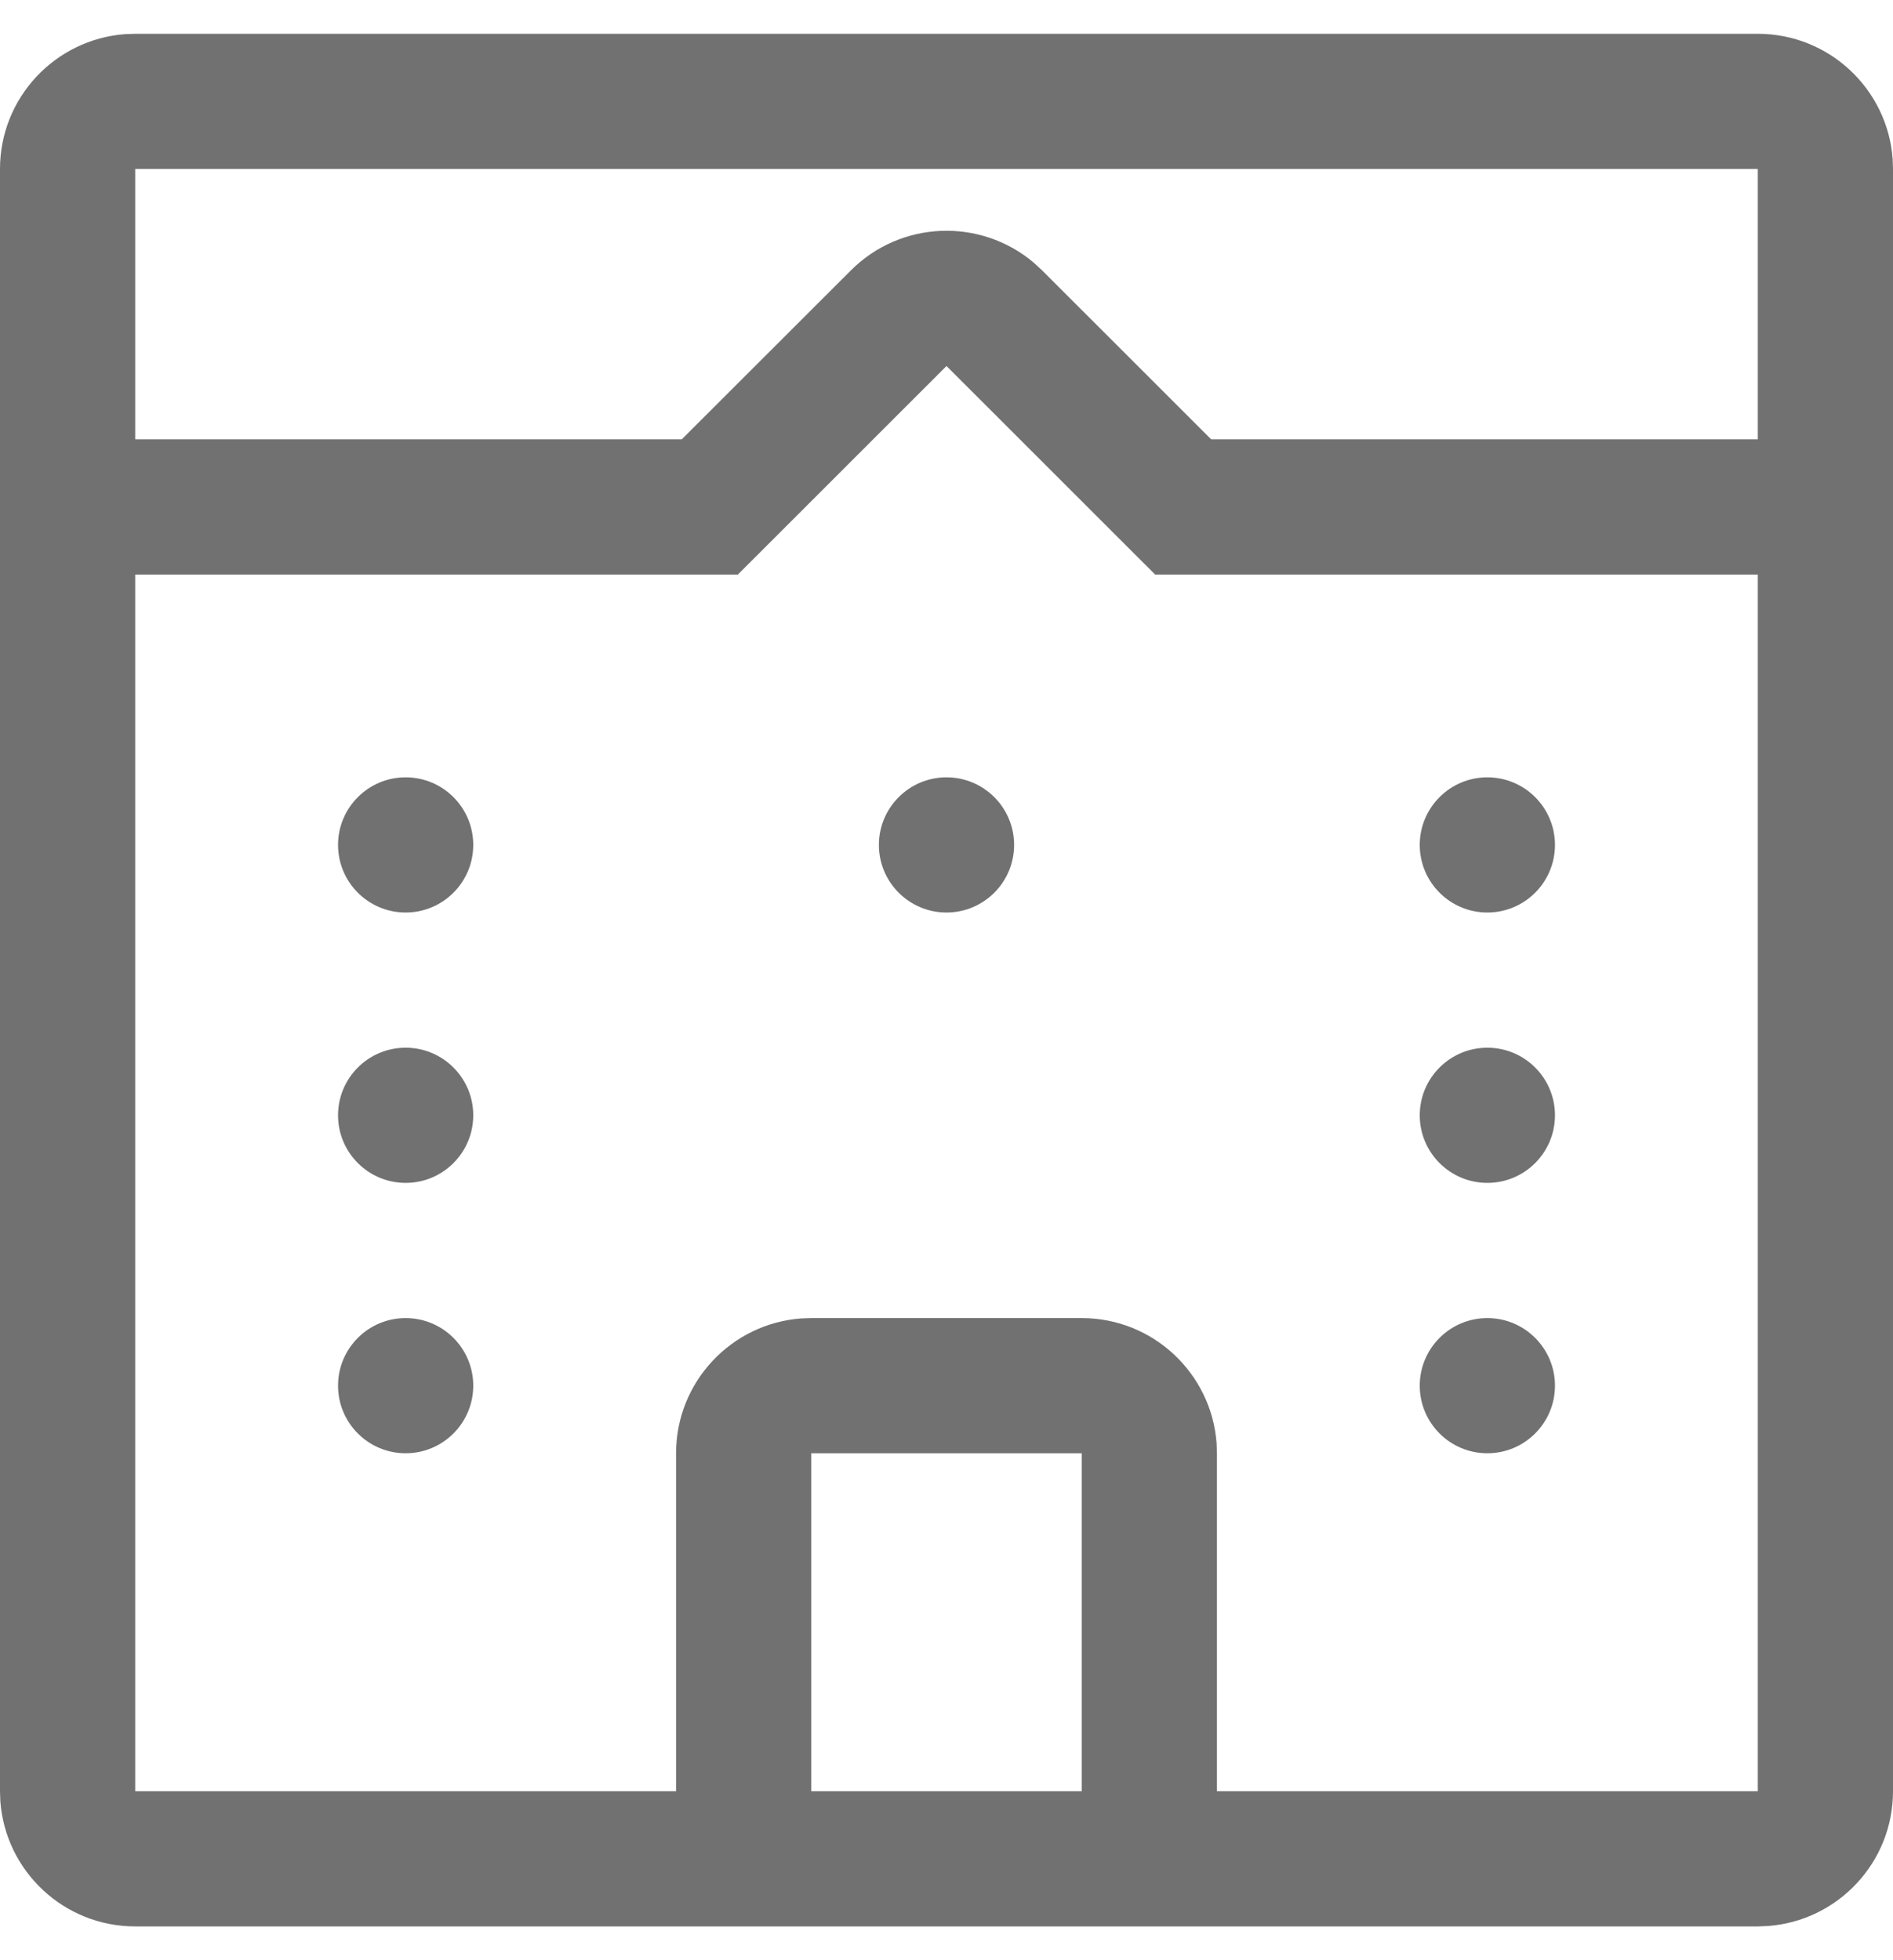 <svg width="28" height="29" viewBox="0 0 28 29" fill="none" xmlns="http://www.w3.org/2000/svg">
<g id="Group">
<g id="Group_2">
<g id="Group_3">
<path id="Vector" d="M26 0.5C27.054 0.5 27.918 1.316 27.995 2.351L28 2.5V26.5C28 27.554 27.184 28.418 26.149 28.494L26 28.5H2C0.946 28.5 0.082 27.684 0.005 26.649L0 26.5V2.5C0 1.446 0.816 0.582 1.851 0.505L2 0.5H26ZM14 5.415L10.914 8.5H2V26.5H10V21.5C10 20.446 10.816 19.582 11.851 19.505L12 19.5H16C17.054 19.5 17.918 20.316 17.995 21.351L18 21.5V26.5H26V8.5H17.086L14 5.415ZM16 21.5H12V26.5H16V21.5ZM22 19.5C22.552 19.5 23 19.948 23 20.5C23 21.052 22.552 21.5 22 21.5C21.448 21.5 21 21.052 21 20.5C21 19.948 21.448 19.5 22 19.5ZM6 19.5C6.552 19.5 7 19.948 7 20.5C7 21.052 6.552 21.5 6 21.5C5.448 21.5 5 21.052 5 20.5C5 19.948 5.448 19.5 6 19.5ZM22 15.5C22.552 15.5 23 15.948 23 16.5C23 17.052 22.552 17.5 22 17.5C21.448 17.5 21 17.052 21 16.5C21 15.948 21.448 15.5 22 15.5ZM6 15.5C6.552 15.5 7 15.948 7 16.5C7 17.052 6.552 17.5 6 17.5C5.448 17.5 5 17.052 5 16.5C5 15.948 5.448 15.5 6 15.5ZM22 11.5C22.552 11.5 23 11.948 23 12.5C23 13.052 22.552 13.5 22 13.5C21.448 13.5 21 13.052 21 12.5C21 11.948 21.448 11.5 22 11.5ZM14 11.5C14.552 11.5 15 11.948 15 12.5C15 13.052 14.552 13.5 14 13.5C13.448 13.5 13 13.052 13 12.5C13 11.948 13.448 11.5 14 11.5ZM6 11.5C6.552 11.5 7 11.948 7 12.5C7 13.052 6.552 13.5 6 13.5C5.448 13.5 5 13.052 5 12.5C5 11.948 5.448 11.5 6 11.5ZM26 6.5V2.5H2V6.5H10.084L12.586 4C13.326 3.26 14.501 3.221 15.287 3.883L15.414 4L17.915 6.5H26Z" fill="#717171"/>
</g>
</g>
</g>
</svg>
